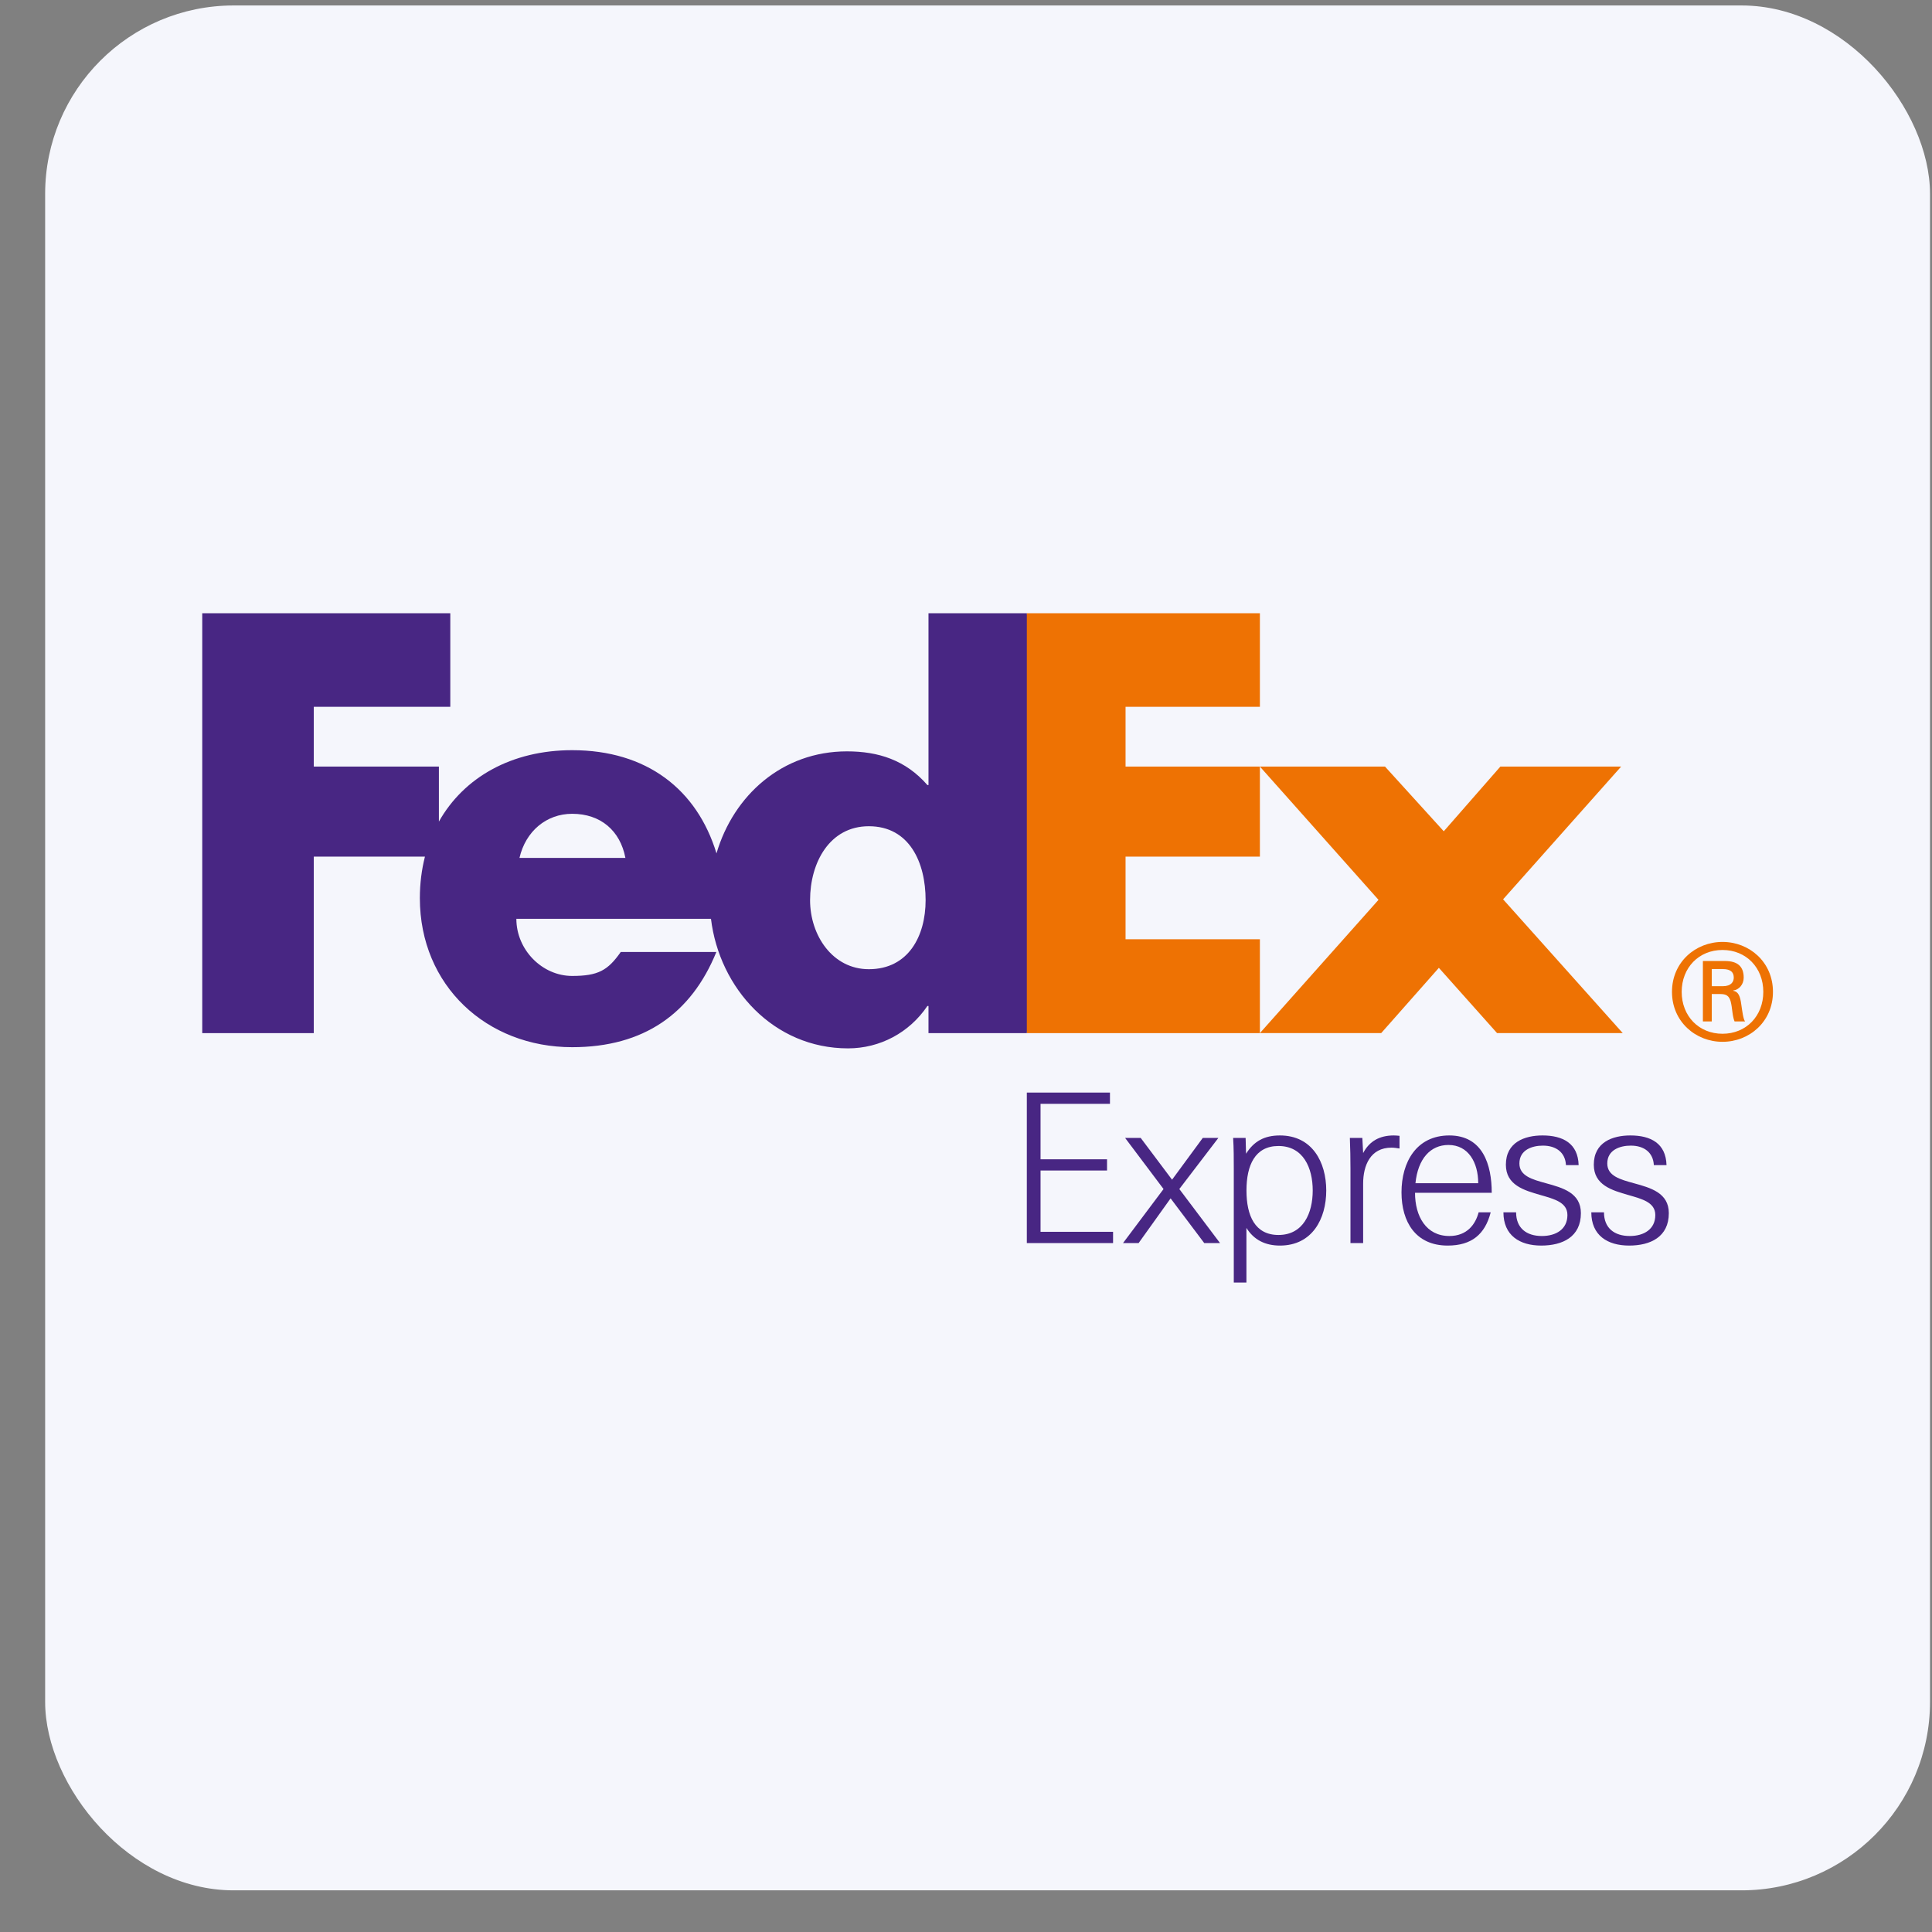 <svg width="41" height="41" viewBox="0 0 41 41" fill="none" xmlns="http://www.w3.org/2000/svg">
<rect x="0" y="0" width="41" height="41" fill="#808080" stroke="none"/>
<rect x="0.958" y="0.116" width="40" height="40" rx="4" fill="#F5F6FC"/>
<path d="M37.42 21.049C37.42 20.536 37.056 20.16 36.554 20.16C36.052 20.16 35.688 20.536 35.688 21.049C35.688 21.562 36.052 21.938 36.554 21.938C37.056 21.938 37.42 21.562 37.42 21.049ZM36.326 21.095V21.676H36.138V20.394H36.605C36.878 20.394 37.004 20.513 37.004 20.747C37.004 20.89 36.907 21.004 36.782 21.02V21.026C36.89 21.043 36.93 21.14 36.953 21.317C36.97 21.43 36.993 21.63 37.033 21.676H36.81C36.759 21.556 36.765 21.385 36.725 21.243C36.691 21.134 36.634 21.095 36.509 21.095H36.326ZM36.559 20.929C36.742 20.929 36.793 20.832 36.793 20.747C36.793 20.645 36.742 20.565 36.559 20.565H36.326V20.929H36.559ZM35.482 21.049C35.482 20.416 35.984 19.989 36.554 19.989C37.124 19.989 37.625 20.416 37.625 21.049C37.625 21.682 37.124 22.109 36.554 22.109C35.985 22.109 35.482 21.682 35.482 21.049Z" fill="#EE7203"/>
<path d="M31.77 21.924L30.535 20.539L29.311 21.924H26.737L29.254 19.096L26.737 16.268H29.392L30.639 17.641L31.84 16.268H34.403L31.898 19.085L34.437 21.924H31.77Z" fill="#EE7203"/>
<path d="M21.791 21.925L20.581 17.354L21.791 13.014H26.737V15H23.886V16.268H26.737V18.179H23.886V19.933H26.737V21.925H21.791Z" fill="#EE7203"/>
<path d="M19.704 13.014V16.66H19.681C19.219 16.13 18.642 15.945 17.973 15.945C16.601 15.945 15.567 16.878 15.205 18.11C14.791 16.752 13.724 15.92 12.142 15.92C10.858 15.92 9.843 16.496 9.314 17.436V16.268H6.659V15H9.556V13.014H4.292V21.925H6.659V18.179H9.018C8.948 18.454 8.91 18.749 8.91 19.06C8.91 20.919 10.33 22.223 12.142 22.223C13.666 22.223 14.671 21.507 15.202 20.203H13.173C12.899 20.595 12.691 20.711 12.142 20.711C11.506 20.711 10.958 20.157 10.958 19.499H15.088C15.267 20.975 16.418 22.248 17.996 22.248C18.677 22.248 19.3 21.913 19.681 21.348H19.704V21.925H21.791V13.014H19.704ZM11.024 18.206C11.155 17.64 11.595 17.27 12.143 17.27C12.746 17.27 13.162 17.628 13.272 18.206H11.024ZM18.438 20.568C17.669 20.568 17.191 19.851 17.191 19.103C17.191 18.303 17.607 17.534 18.438 17.534C19.3 17.534 19.643 18.303 19.643 19.103C19.643 19.862 19.279 20.568 18.438 20.568Z" fill="#482683"/>
<path d="M21.791 26.38V23.186H23.555V23.425H22.082V24.602H23.493V24.84H22.082V26.141H23.621V26.38L21.791 26.38Z" fill="#482683"/>
<path d="M23.832 26.38L24.692 25.233L23.876 24.148H24.207L24.873 25.035L25.525 24.148H25.856L25.027 25.233L25.891 26.38H25.556L24.842 25.431L24.163 26.38H23.832Z" fill="#482683"/>
<path d="M26.452 27.218H26.183V24.814C26.183 24.594 26.183 24.369 26.169 24.148H26.434L26.443 24.484C26.61 24.219 26.831 24.096 27.162 24.096C27.849 24.096 28.145 24.665 28.145 25.264C28.145 25.864 27.849 26.433 27.162 26.433C26.853 26.433 26.61 26.314 26.451 26.058V27.218H26.452ZM27.858 25.264C27.858 24.788 27.66 24.32 27.131 24.32C26.632 24.32 26.452 24.731 26.452 25.264C26.452 25.798 26.632 26.208 27.131 26.208C27.66 26.208 27.858 25.741 27.858 25.264Z" fill="#482683"/>
<path d="M29.528 24.355C29.083 24.355 28.928 24.731 28.928 25.118V26.38H28.659V24.805C28.659 24.589 28.655 24.369 28.646 24.148H28.911L28.928 24.47C29.061 24.215 29.281 24.096 29.577 24.096C29.616 24.096 29.66 24.1 29.7 24.104V24.373C29.638 24.364 29.59 24.355 29.528 24.355Z" fill="#482683"/>
<path d="M30.029 25.313C30.029 25.815 30.267 26.23 30.757 26.23C31.136 26.23 31.313 25.979 31.379 25.727H31.635C31.515 26.195 31.229 26.433 30.722 26.433C30.043 26.433 29.742 25.93 29.742 25.304C29.742 24.665 30.056 24.096 30.757 24.096C31.467 24.096 31.657 24.717 31.657 25.313H30.029V25.313ZM30.038 25.11H31.37C31.37 24.673 31.163 24.298 30.739 24.298C30.356 24.298 30.091 24.589 30.038 25.11Z" fill="#482683"/>
<path d="M32.707 26.433C32.249 26.433 31.905 26.217 31.905 25.727H32.174C32.174 26.062 32.394 26.23 32.721 26.23C33.025 26.23 33.263 26.084 33.263 25.785C33.263 25.516 32.985 25.445 32.694 25.361C32.341 25.26 31.957 25.149 31.957 24.717C31.957 24.237 32.359 24.096 32.734 24.096C33.166 24.096 33.488 24.263 33.501 24.726H33.232C33.219 24.462 33.029 24.312 32.743 24.312C32.518 24.312 32.244 24.399 32.244 24.691C32.244 24.956 32.518 25.03 32.808 25.11C33.162 25.207 33.549 25.313 33.549 25.745C33.549 26.248 33.162 26.433 32.707 26.433Z" fill="#482683"/>
<path d="M34.573 26.433C34.114 26.433 33.77 26.217 33.77 25.727H34.039C34.039 26.062 34.26 26.23 34.586 26.23C34.89 26.23 35.128 26.084 35.128 25.785C35.128 25.516 34.85 25.445 34.559 25.361C34.207 25.26 33.823 25.149 33.823 24.717C33.823 24.237 34.224 24.096 34.599 24.096C35.031 24.096 35.353 24.263 35.366 24.726H35.097C35.084 24.462 34.895 24.312 34.608 24.312C34.383 24.312 34.109 24.399 34.109 24.691C34.109 24.956 34.383 25.03 34.674 25.11C35.027 25.207 35.415 25.313 35.415 25.745C35.415 26.248 35.027 26.433 34.573 26.433Z" fill="#482683"/>
</svg>
